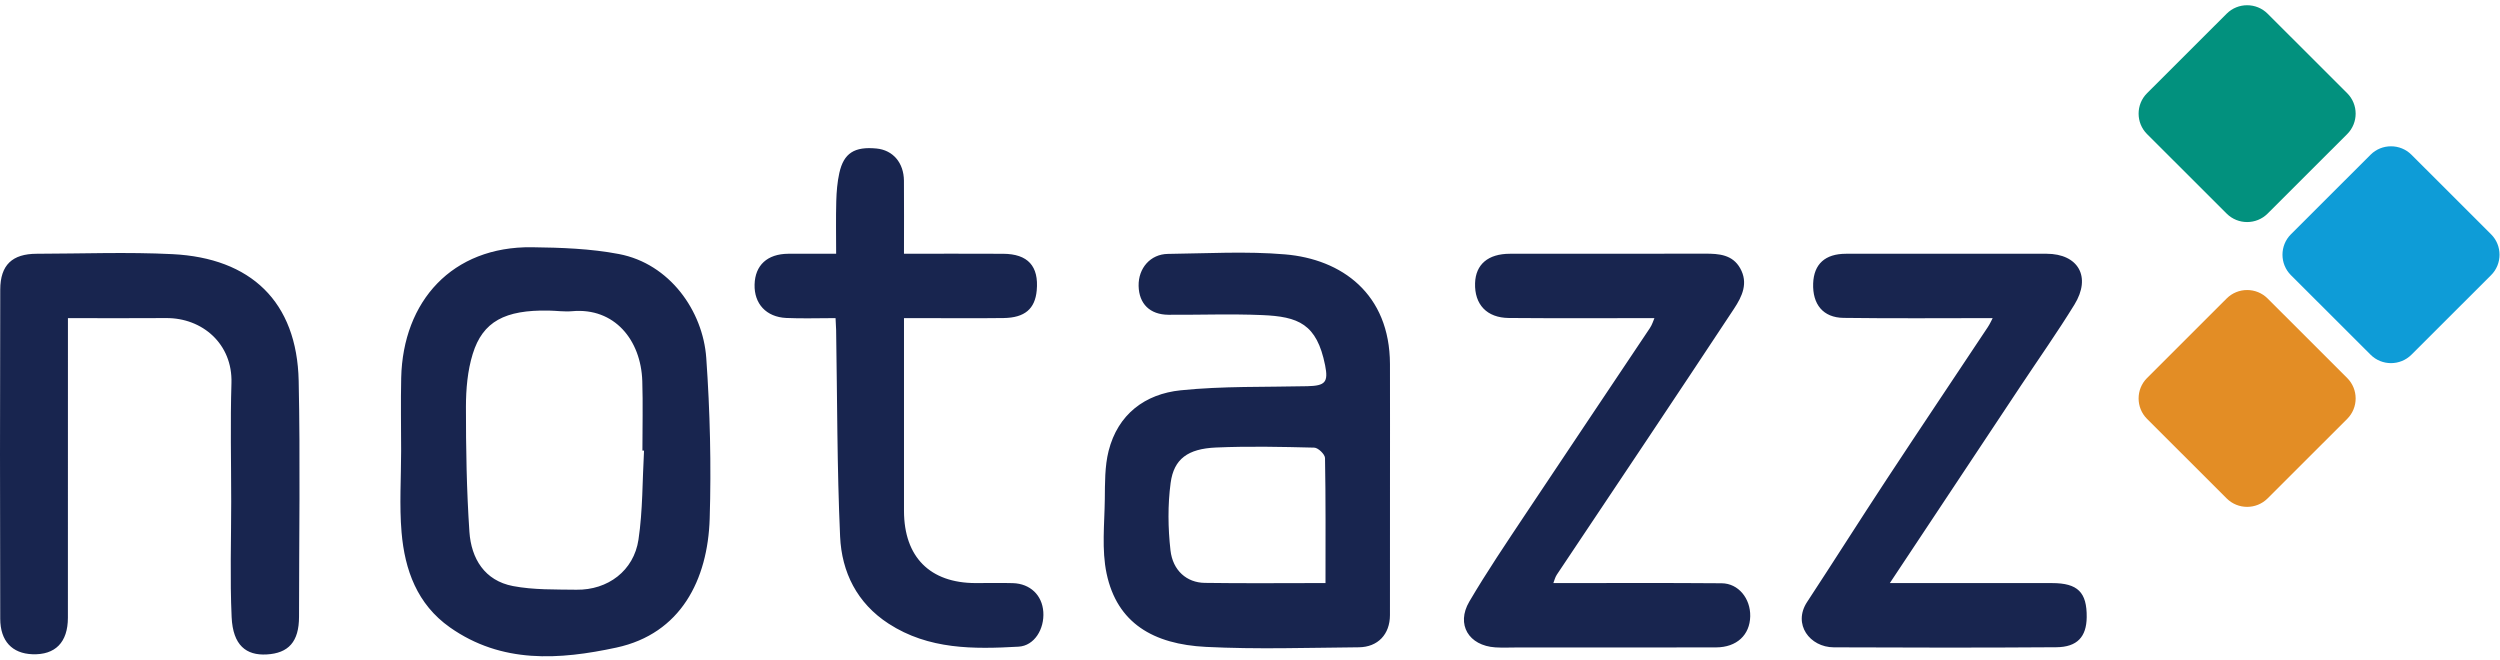 <?xml version="1.0" encoding="UTF-8"?>
<svg width="144px" height="38px" viewBox="0 0 144 38" version="1.1" xmlns="http://www.w3.org/2000/svg" xmlns:xlink="http://www.w3.org/1999/xlink">
    <!-- Generator: Sketch 52.4 (67378) - http://www.bohemiancoding.com/sketch -->
    <title>Artboard</title>
    <desc>Created with Sketch.</desc>
    <g id="Artboard" stroke="none" stroke-width="1" fill="none" fill-rule="evenodd">
        <path d="M3.913,18.324 C3.913,24.183 3.915,29.882 3.911,35.581 C3.91,36.999 3.182,37.736 1.86,37.684 C0.704,37.639 0.017,36.933 0.013,35.637 C-0.004,29.319 -0.005,23 0.014,16.681 C0.018,15.257 0.709,14.62 2.116,14.617 C4.724,14.612 7.337,14.509 9.939,14.639 C14.432,14.864 17.106,17.359 17.204,21.941 C17.3,26.466 17.225,30.995 17.224,35.523 C17.224,36.968 16.616,37.627 15.357,37.696 C14.189,37.761 13.415,37.179 13.342,35.545 C13.242,33.335 13.317,31.117 13.317,28.902 C13.317,26.622 13.262,24.34 13.332,22.062 C13.402,19.81 11.653,18.303 9.564,18.321 C7.714,18.336 5.864,18.324 3.913,18.324 Z M114.778,18.323 C111.905,18.323 109.045,18.349 106.186,18.31 C105.008,18.294 104.395,17.528 104.438,16.324 C104.479,15.212 105.126,14.618 106.329,14.617 C110.178,14.613 114.027,14.614 117.876,14.616 C119.711,14.617 120.473,15.947 119.487,17.546 C118.51,19.133 117.434,20.66 116.402,22.214 C113.91,25.967 111.419,29.721 108.855,33.585 C112.048,33.585 115.125,33.583 118.201,33.586 C119.679,33.587 120.211,34.117 120.194,35.554 C120.18,36.678 119.652,37.271 118.444,37.281 C114.172,37.312 109.898,37.305 105.625,37.286 C104.245,37.28 103.25,35.953 104.088,34.676 C105.623,32.337 107.117,29.973 108.654,27.636 C110.588,24.697 112.551,21.775 114.497,18.843 C114.627,18.646 114.723,18.426 114.778,18.323 Z M89.473,33.586 C92.733,33.586 95.952,33.569 99.171,33.596 C100.135,33.605 100.832,34.474 100.813,35.496 C100.793,36.574 100.036,37.286 98.846,37.29 C95.032,37.3 91.217,37.294 87.403,37.294 C86.979,37.294 86.554,37.316 86.132,37.289 C84.6,37.189 83.858,35.968 84.632,34.652 C85.644,32.931 86.766,31.273 87.872,29.609 C90.25,26.032 92.65,22.47 95.034,18.897 C95.168,18.697 95.237,18.454 95.295,18.324 C92.486,18.324 89.699,18.34 86.911,18.316 C85.637,18.305 84.927,17.536 84.964,16.313 C84.997,15.23 85.714,14.618 86.97,14.617 C90.72,14.613 94.469,14.621 98.218,14.611 C99.019,14.609 99.793,14.669 100.234,15.451 C100.712,16.3 100.353,17.068 99.878,17.785 C98.217,20.299 96.549,22.808 94.877,25.314 C93.145,27.911 91.404,30.503 89.673,33.101 C89.572,33.253 89.53,33.443 89.473,33.586 Z M48.128,18.323 C47.11,18.323 46.199,18.357 45.291,18.315 C44.133,18.262 43.434,17.494 43.464,16.389 C43.493,15.276 44.197,14.627 45.397,14.617 C46.274,14.61 47.151,14.615 48.162,14.615 C48.162,13.577 48.142,12.583 48.169,11.589 C48.184,11.045 48.228,10.491 48.346,9.961 C48.6,8.817 49.22,8.432 50.485,8.554 C51.43,8.645 52.058,9.369 52.067,10.412 C52.078,11.774 52.069,13.136 52.069,14.615 C54.021,14.615 55.9,14.608 57.779,14.618 C59.208,14.625 59.845,15.331 59.715,16.732 C59.618,17.788 59.029,18.301 57.811,18.319 C56.246,18.34 54.681,18.324 53.116,18.324 C52.799,18.324 52.482,18.324 52.07,18.324 L52.07,23.375 C52.07,25.394 52.067,27.413 52.07,29.433 C52.075,32.083 53.565,33.582 56.193,33.585 C56.91,33.586 57.628,33.568 58.345,33.589 C59.343,33.62 60.03,34.285 60.095,35.247 C60.162,36.232 59.582,37.196 58.67,37.248 C56.084,37.395 53.495,37.421 51.186,35.924 C49.364,34.742 48.483,32.961 48.39,30.907 C48.212,26.946 48.227,22.977 48.161,19.011 C48.157,18.821 48.143,18.631 48.128,18.323 Z M76.349,33.584 C76.349,31.115 76.365,28.747 76.321,26.38 C76.317,26.169 75.924,25.79 75.704,25.784 C73.817,25.737 71.926,25.695 70.041,25.777 C68.42,25.847 67.614,26.435 67.429,27.813 C67.258,29.087 67.275,30.415 67.419,31.695 C67.551,32.87 68.364,33.558 69.389,33.574 C71.662,33.608 73.935,33.584 76.349,33.584 Z M80.062,20.973 C80.069,23.286 80.063,25.598 80.063,27.911 C80.063,30.419 80.067,32.927 80.061,35.434 C80.059,36.53 79.37,37.275 78.262,37.284 C75.327,37.31 72.387,37.408 69.461,37.261 C66.432,37.109 64.343,35.891 63.74,33.036 C63.45,31.663 63.619,30.186 63.637,28.756 C63.648,27.827 63.631,26.866 63.855,25.976 C64.389,23.861 65.954,22.692 68.009,22.481 C70.425,22.233 72.875,22.302 75.31,22.245 C76.34,22.221 76.52,22.011 76.326,21.038 C75.847,18.65 74.785,18.235 72.686,18.148 C70.896,18.073 69.1,18.142 67.307,18.131 C66.234,18.124 65.605,17.501 65.584,16.466 C65.564,15.448 66.265,14.637 67.273,14.625 C69.523,14.597 71.785,14.463 74.019,14.652 C77.281,14.928 80.05,16.917 80.062,20.973 Z M36.776,31.084 C37.027,29.397 37,27.668 37.096,25.957 C37.065,25.956 37.034,25.954 37.003,25.953 C37.003,24.619 37.038,23.285 36.996,21.952 C36.921,19.58 35.389,17.707 32.959,17.925 C32.51,17.965 32.051,17.897 31.596,17.889 C29.093,17.845 27.808,18.511 27.229,20.387 C26.93,21.353 26.839,22.415 26.838,23.434 C26.837,25.833 26.876,28.237 27.038,30.63 C27.142,32.174 27.913,33.445 29.547,33.757 C30.737,33.984 31.983,33.95 33.205,33.968 C35.01,33.993 36.508,32.877 36.776,31.084 Z M40.681,20.62 C40.897,23.696 40.973,26.795 40.878,29.876 C40.768,33.397 39.212,36.501 35.507,37.3 C32.223,38.008 28.897,38.239 25.913,36.135 C24.025,34.803 23.314,32.826 23.13,30.66 C22.998,29.107 23.105,27.533 23.105,25.969 C23.104,24.567 23.078,23.165 23.109,21.764 C23.209,17.347 26.044,14.184 30.64,14.241 C32.313,14.262 34.013,14.32 35.649,14.632 C38.569,15.188 40.49,17.903 40.681,20.62 Z" id="Combined-Shape" fill="#18254F"></path>
        <path d="M135.2,5.37 C135.847,6.017 135.847,7.075 135.2,7.722 L130.612,12.305 C129.964,12.952 128.905,12.952 128.257,12.305 L123.669,7.722 C123.022,7.075 123.022,6.017 123.669,5.37 L128.257,0.787 C128.905,0.14 129.964,0.14 130.612,0.787 L135.2,5.37 Z" id="Fill-15" fill="#02917E"></path>
        <path d="M135.2,21.775 C135.847,22.422 135.847,23.48 135.2,24.127 L130.612,28.71 C129.964,29.357 128.905,29.357 128.257,28.71 L123.669,24.127 C123.022,23.48 123.022,22.421 123.669,21.775 L128.257,17.191 C128.905,16.544 129.964,16.544 130.612,17.191 L135.2,21.775 Z" id="Fill-18" fill="#E38D25"></path>
        <path d="M143.487,13.496 C144.135,14.143 144.135,15.201 143.487,15.848 L138.899,20.431 C138.251,21.078 137.192,21.078 136.545,20.431 L131.956,15.848 C131.309,15.201 131.309,14.142 131.956,13.496 L136.545,8.912 C137.192,8.265 138.251,8.265 138.899,8.912 L143.487,13.496 Z" id="Fill-20" fill="#0E9CD7"></path>
    </g>
</svg>